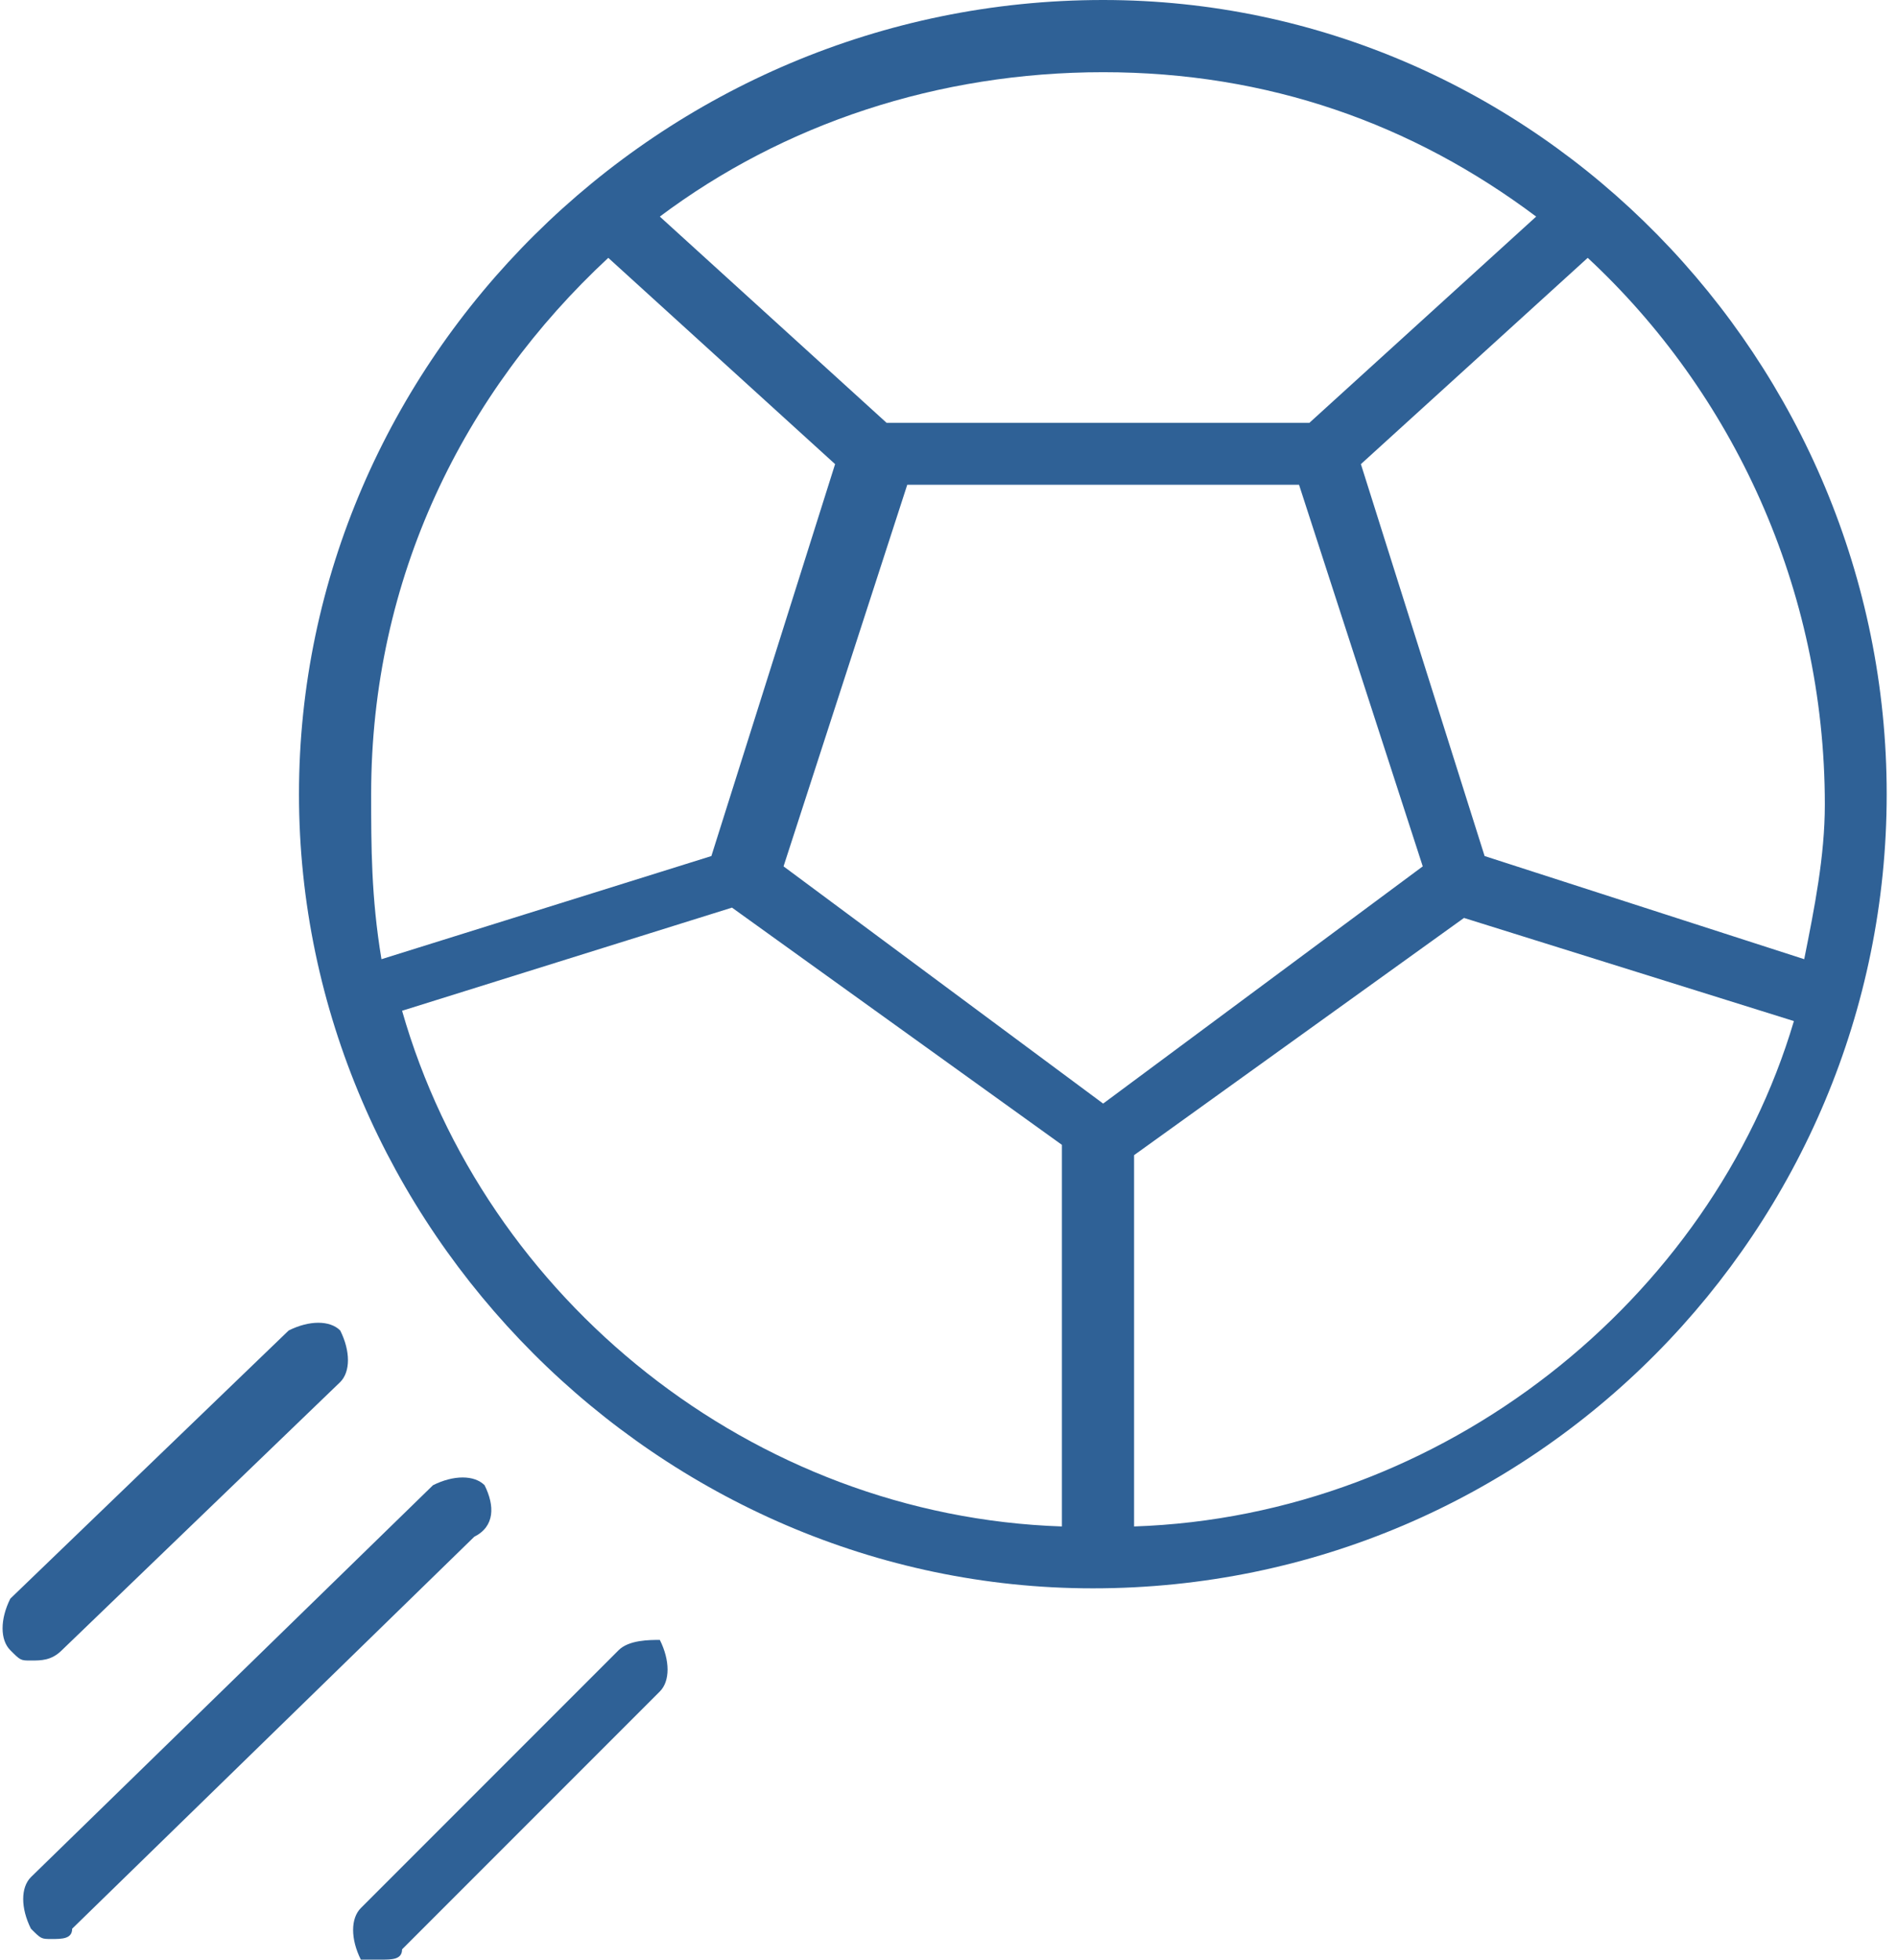 <svg xmlns="http://www.w3.org/2000/svg" width="18.4" height="19" viewBox="0 0 18.4 19"><style>.st0{fill:#2f6196}</style><path class="st0" d="M4.7 14.4c-.1-.1-.3-.1-.5 0L.3 18.2c-.1.1-.1.3 0 .5.1.1.1.1.2.1s.2 0 .2-.1l3.9-3.8c.2-.1.2-.3.1-.5zM.6 16l2.7-2.6c.1-.1.1-.3 0-.5-.1-.1-.3-.1-.5 0L.1 15.5c-.1.2-.1.4 0 .5.1.1.1.1.2.1s.2 0 .3-.1zM6 16l-2.5 2.5c-.1.1-.1.3 0 .5h.2c.1 0 .2 0 .2-.1l2.5-2.5c.1-.1.1-.3 0-.5-.1 0-.3 0-.4.1zm4.7-16C6.4 0 2.9 3.5 2.9 7.7s3.5 7.7 7.7 7.7c4.3 0 7.7-3.5 7.7-7.7S14.9 0 10.7 0zm0 .7c1.6 0 3 .5 4.2 1.4l-2.2 2H8.6l-2.2-2C7.6 1.2 9.1.7 10.7.7zm-7.1 7c0-2.1.9-3.9 2.3-5.2l2.2 2-1.2 3.8-3.2 1c-.1-.6-.1-1.1-.1-1.6zm6.7 7.1c-3-.1-5.6-2.2-6.4-5l3.2-1 3.2 2.3v3.7zM7.6 8.4l1.2-3.7h3.8l1.2 3.7-3.1 2.3-3.1-2.3zm3.4 6.4v-3.6l3.2-2.3 3.2 1c-.8 2.7-3.4 4.8-6.4 4.9zm3.4-6.5l-1.2-3.8 2.2-2c1.4 1.3 2.3 3.2 2.3 5.3 0 .5-.1 1-.2 1.5l-3.1-1z"/></svg>